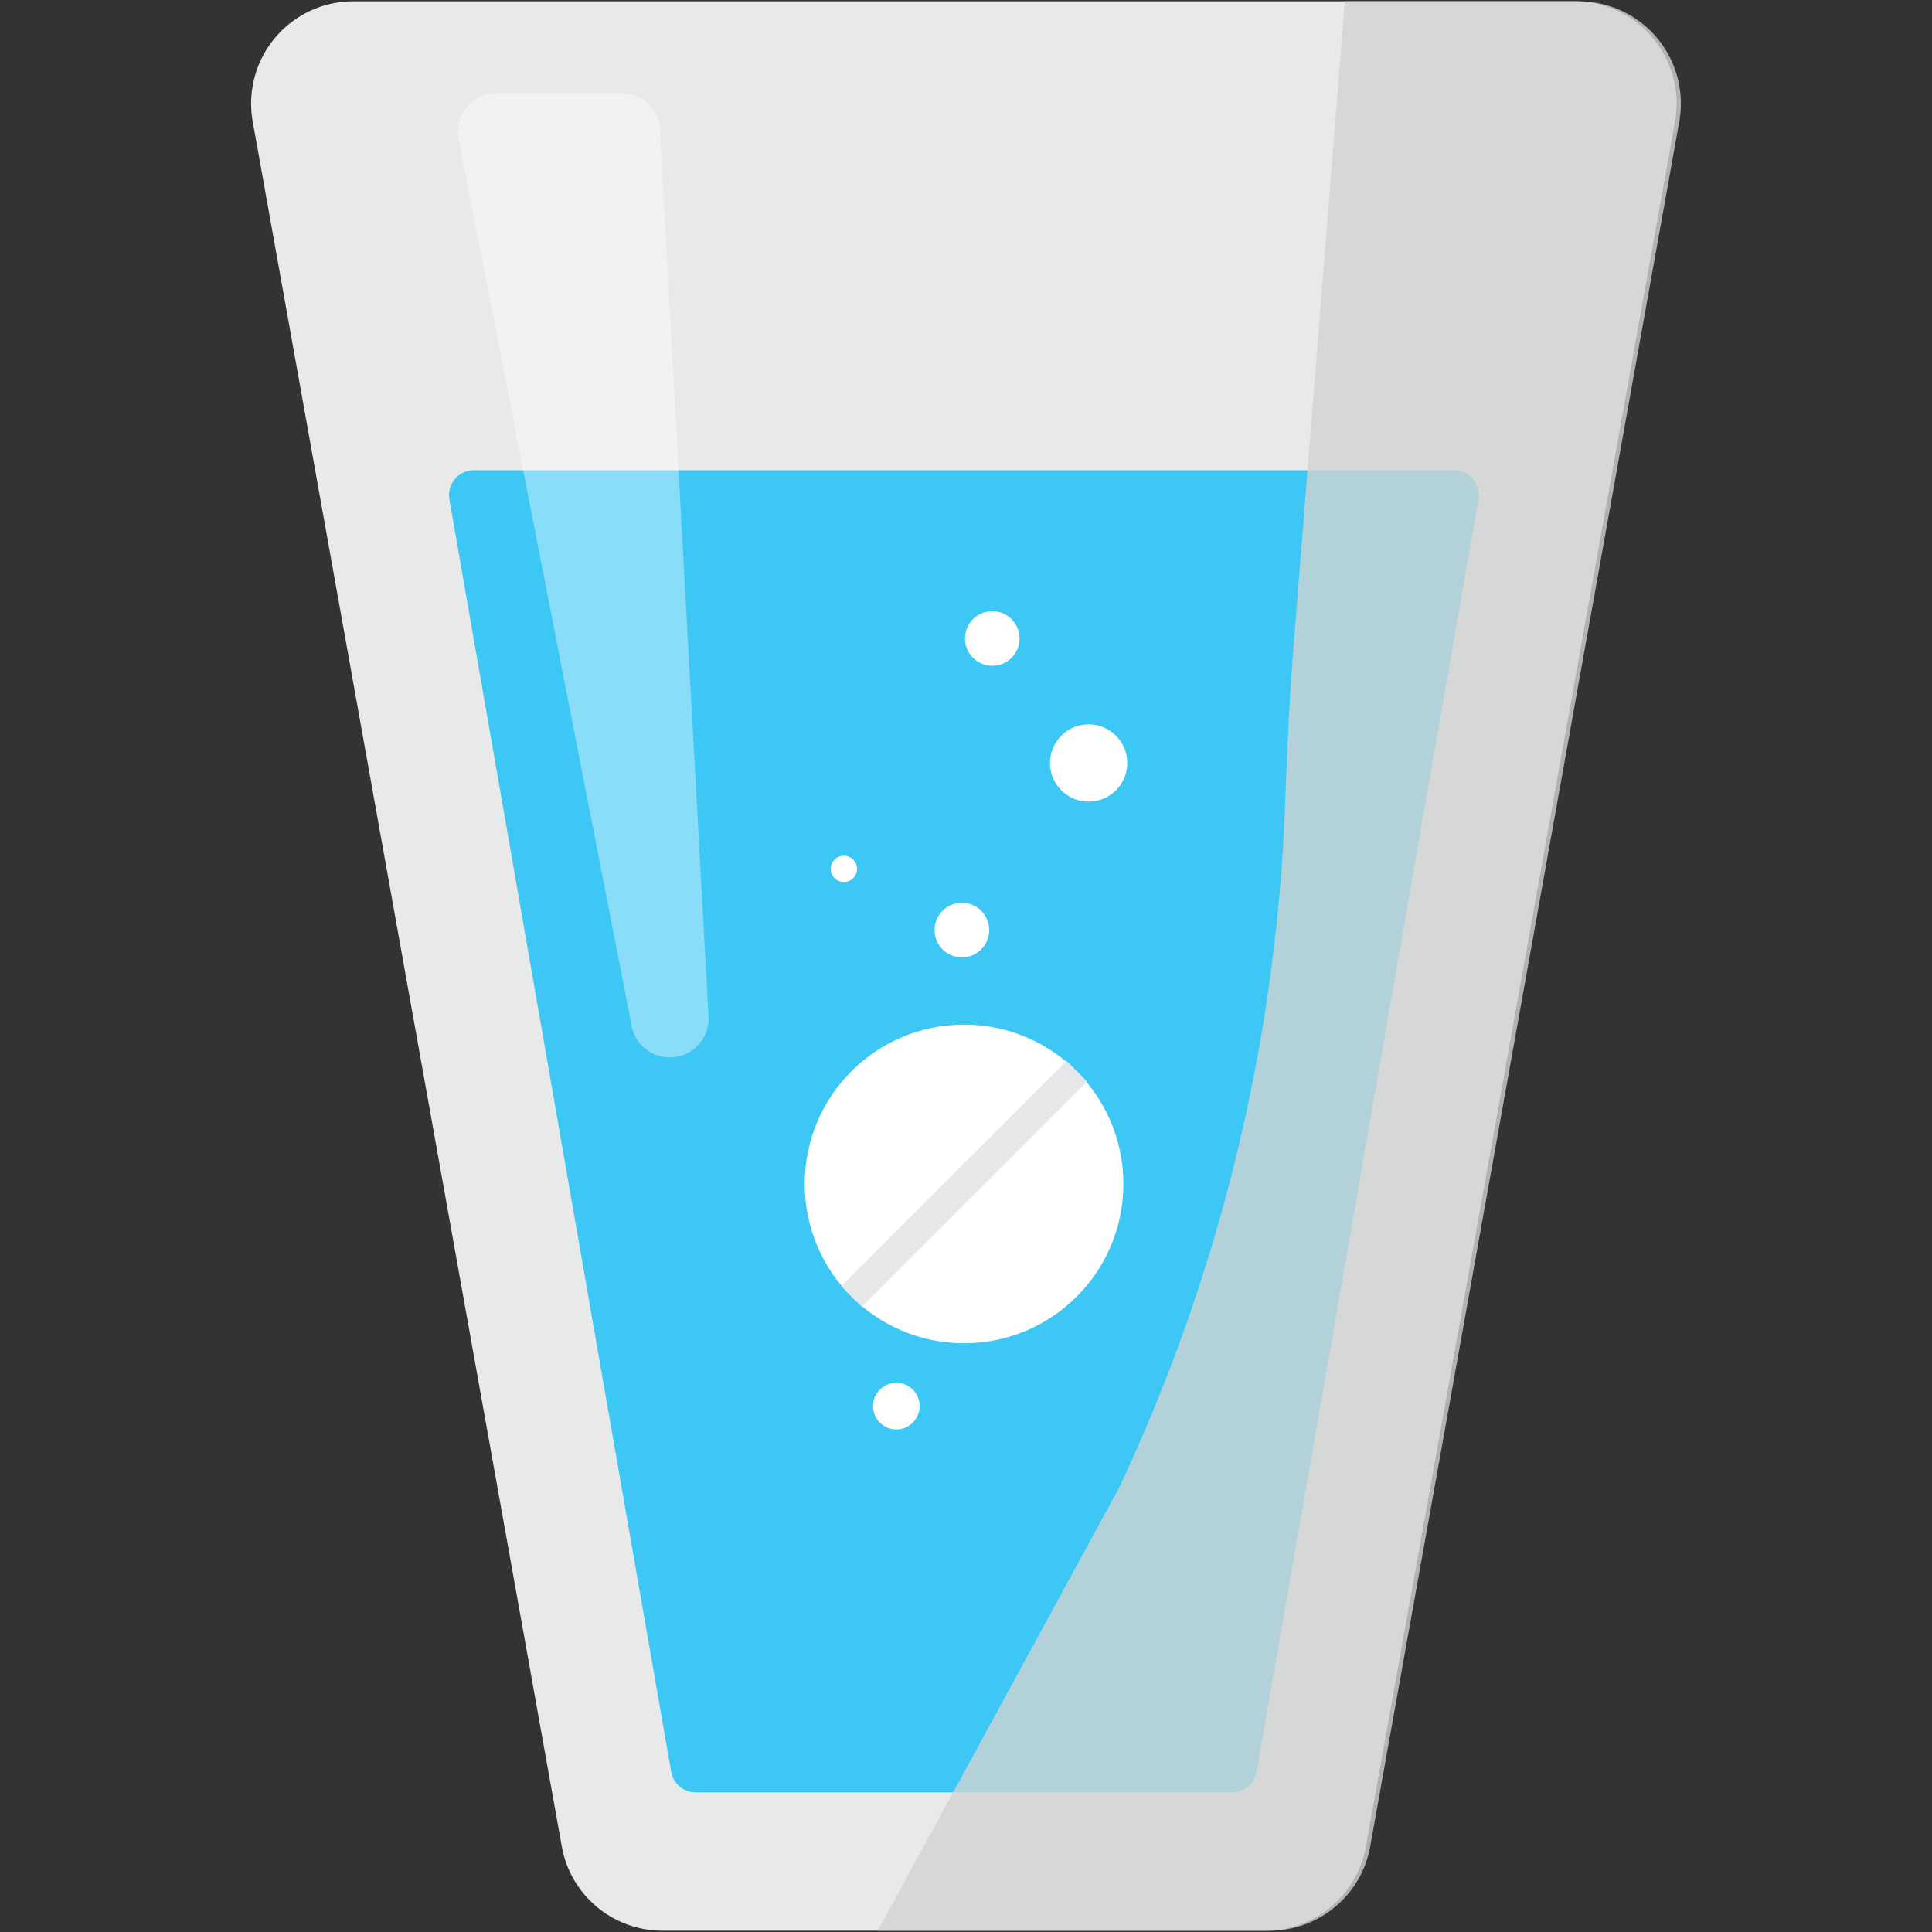<svg xmlns="http://www.w3.org/2000/svg" viewBox="0 0 150 150"><rect x="0" y="0" width="150" height="150" fill="#333333" stroke="none"/><g style="isolation:isolate"><g id="dissolve"><path d="M74.84.1H27.43a7.94,7.94,0,0,0-7.81,9.33l24,133.94a7.94,7.94,0,0,0,7.81,6.53H98.24a7.94,7.94,0,0,0,7.81-6.53l24-133.94A7.94,7.94,0,0,0,122.24.1Z" style="fill:#e8eae9"/><path d="M74.84,36.51H36.79a1.93,1.93,0,0,0-1.9,2.26l17.22,98.79a1.94,1.94,0,0,0,1.91,1.6H95.65a1.94,1.94,0,0,0,1.91-1.6l17.22-98.79a1.93,1.93,0,0,0-1.9-2.26Z" style="fill:#3cc7f4"/><path d="M122.57.1H104.41l-4,50.34c-.31,4-.48,7.9-.63,11.86A136.48,136.48,0,0,1,86.9,115.48L68.15,149.9H98.57a7.94,7.94,0,0,0,7.81-6.53l24-133.94A7.94,7.94,0,0,0,122.57.1Z" style="fill:#d1d3d2;opacity:0.8;mix-blend-mode:darken"/><path d="M38.59,7.23h9.64a3,3,0,0,1,3,2.87L55,78.7a3,3,0,0,1-6,.74L35.61,10.84A3,3,0,0,1,38.59,7.23Z" style="fill:#fff;opacity:0.4;mix-blend-mode:lighten"/><circle cx="74.85" cy="91.92" r="12.37" style="fill:#fff"/><rect x="73.72" y="79.55" width="2.27" height="24.73" transform="translate(86.92 -26.01) rotate(45)" style="fill:#e6e7e8"/><circle cx="84.52" cy="59.24" r="3" style="fill:#fff"/><circle cx="65.52" cy="67.46" r="1.02" style="fill:#fff"/><circle cx="77.04" cy="49.57" r="2.12" style="fill:#fff"/><circle cx="74.68" cy="72.21" r="2.12" style="fill:#fff"/><circle cx="69.59" cy="109.17" r="1.81" style="fill:#fff"/></g></g></svg>